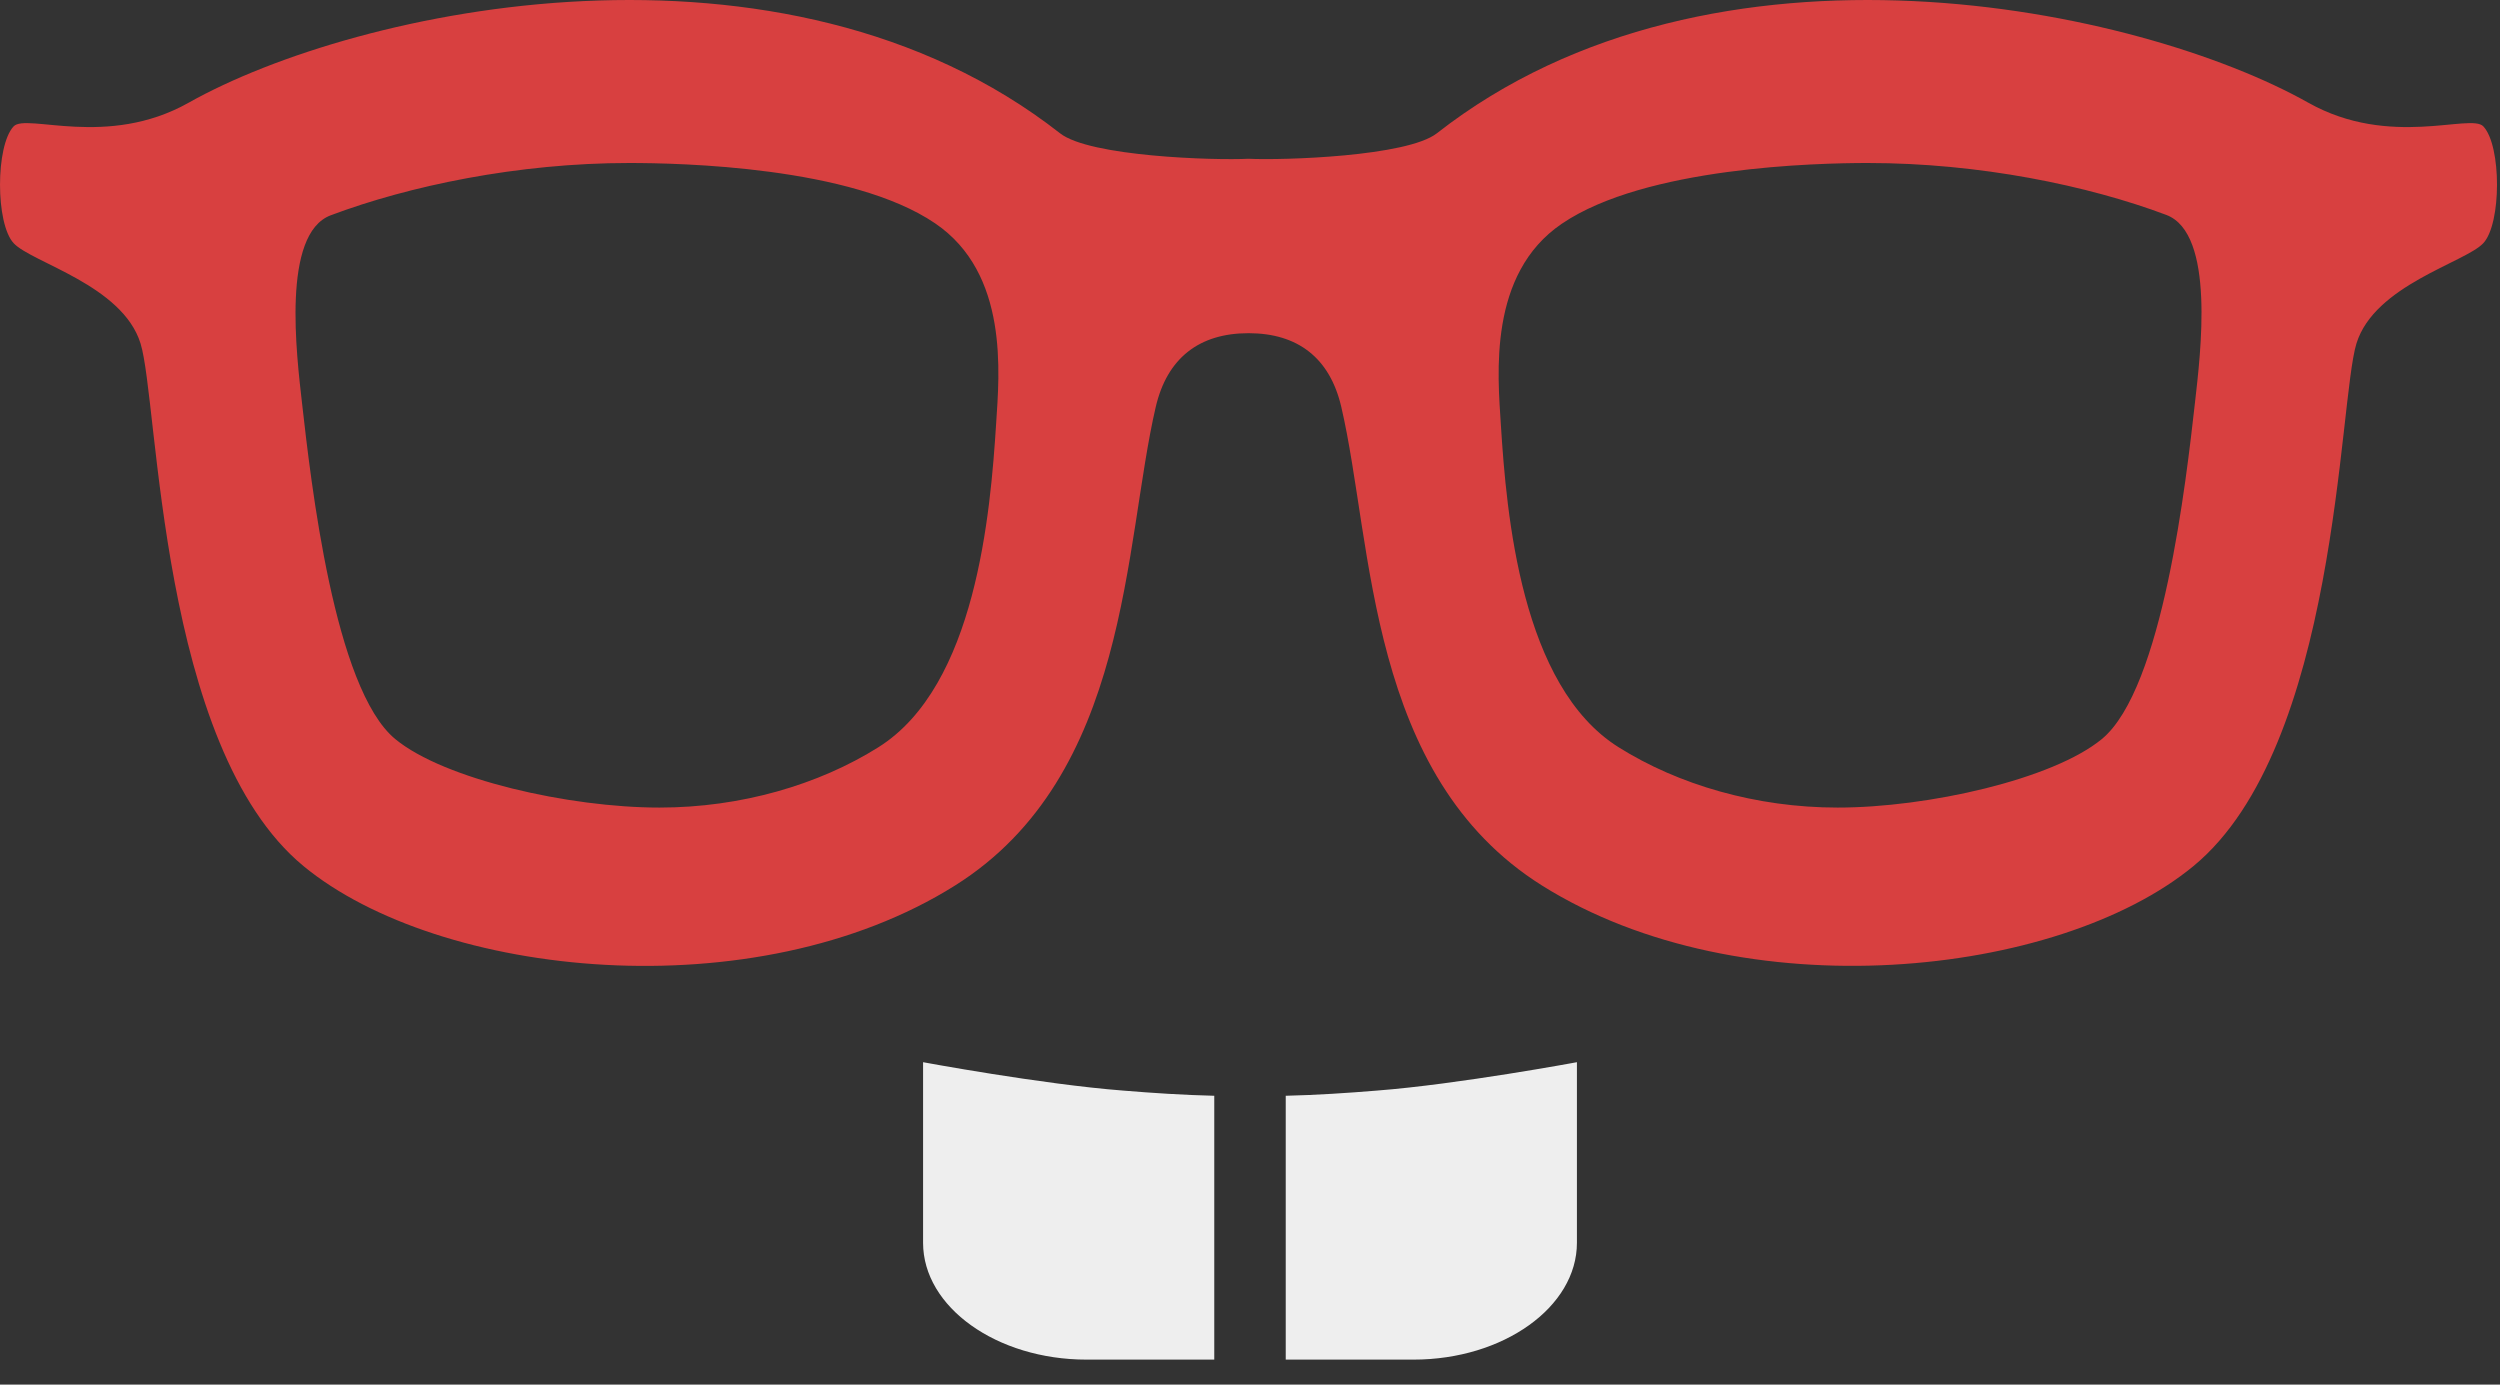 <svg width="65" height="36" viewBox="0 0 65 36" fill="none" xmlns="http://www.w3.org/2000/svg">
<rect x="0" y="0" width="65" height="36" fill="#333333" stroke="none"/>
<path d="M41 27.617C41.034 27.611 37.919 28.191 35.802 28.355C35.024 28.419 34.236 28.471 33.429 28.49V35.35H36.75C39.087 35.35 41 33.983 41 32.313V27.617ZM24 27.617C23.966 27.611 27.081 28.191 29.198 28.355C29.976 28.419 30.764 28.471 31.571 28.49V35.35H28.25C25.913 35.35 24 33.983 24 32.313V27.617Z" fill="#EEEEEE"/>
<path d="M64.567 3.286C64.24 2.935 62.141 3.866 60.017 2.671C55.636 0.205 44.565 -2.175 37.358 3.466C36.586 4.069 33.362 4.171 32.46 4.128C31.558 4.173 28.333 4.071 27.562 3.466C20.356 -2.175 9.285 0.205 4.904 2.671C2.781 3.866 0.682 2.935 0.354 3.286C-0.118 3.792 -0.118 5.816 0.356 6.324C0.827 6.829 3.185 7.413 3.654 8.93C4.127 10.449 4.13 19.417 7.891 22.518C11.412 25.42 19.627 26.294 24.833 23.022C29.375 20.168 29.216 14.161 30.049 10.582C30.346 9.306 31.183 8.663 32.462 8.663C33.741 8.663 34.578 9.306 34.874 10.582C35.707 14.159 35.546 20.168 40.09 23.022C45.297 26.292 53.511 25.418 57.03 22.518C60.793 19.419 60.797 10.449 61.268 8.93C61.737 7.413 64.094 6.827 64.565 6.324C65.04 5.816 65.042 3.792 64.567 3.286ZM25.9 11.007C25.752 13.344 25.375 17.833 22.842 19.426C21.289 20.403 19.265 20.997 17.147 20.997H17.145C14.8 20.997 11.548 20.263 10.277 19.216C8.688 17.907 8.083 12.517 7.855 10.502C7.709 9.218 7.319 6.081 8.598 5.598C10.627 4.835 13.459 4.238 16.356 4.238C17.683 4.238 22.141 4.329 24.312 5.806C26.237 7.111 25.982 9.721 25.9 11.007ZM57.069 10.472C56.841 12.49 56.236 17.907 54.647 19.216C53.375 20.263 50.124 20.997 47.778 20.997H47.776C45.657 20.997 43.635 20.403 42.08 19.426C39.546 17.835 39.169 13.374 39.022 11.037C38.941 9.751 38.685 7.121 40.609 5.816C42.782 4.34 47.238 4.238 48.565 4.238C51.462 4.238 54.292 4.824 56.324 5.588C57.603 6.07 57.214 9.188 57.069 10.472Z" fill="#D84040"/>
</svg>
